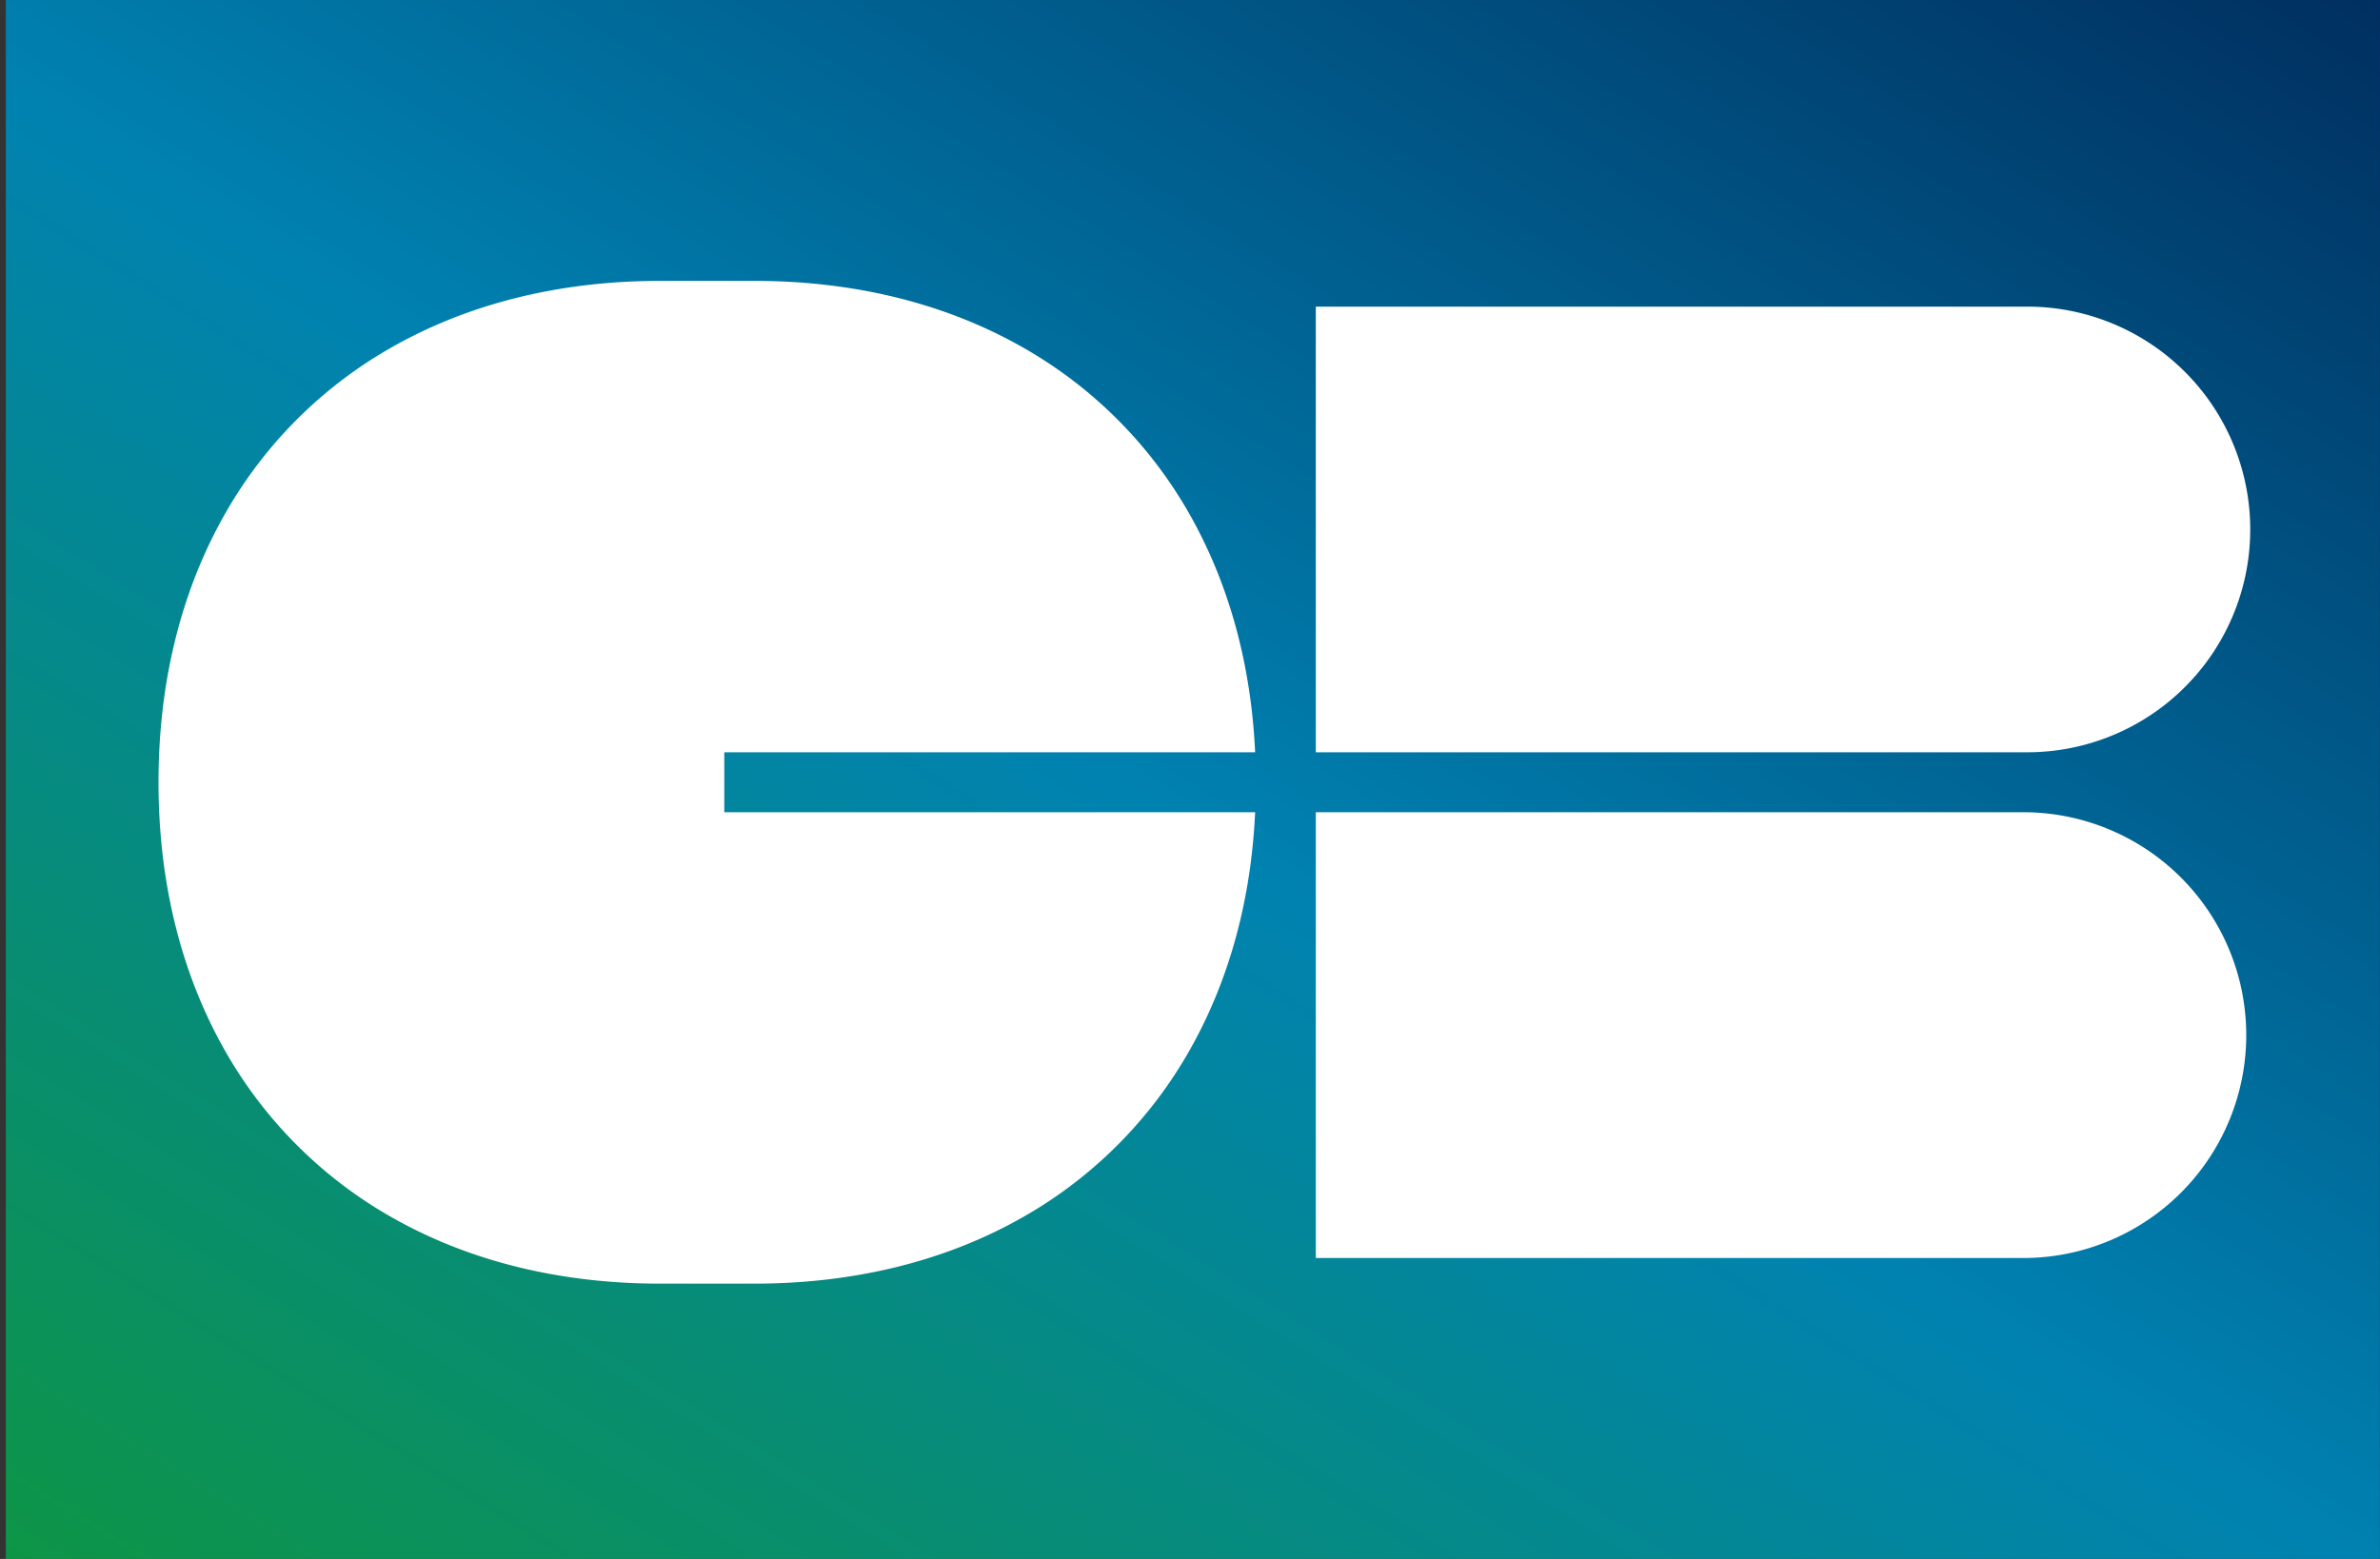<?xml version="1.0" encoding="UTF-8" standalone="no"?>
<svg
   viewBox="0 0 29 19"
   version="1.1"
   id="svg28"
   sodipodi:docname="cartes_bancaires.svg"
   width="29"
   height="19"
   inkscape:version="1.2 (dc2aedaf03, 2022-05-15)"
   xmlns:inkscape="http://www.inkscape.org/namespaces/inkscape"
   xmlns:sodipodi="http://sodipodi.sourceforge.net/DTD/sodipodi-0.dtd"
   xmlns="http://www.w3.org/2000/svg"
   xmlns:svg="http://www.w3.org/2000/svg">
  <rect x="0" y="0" width="29" height="19" fill="#333333" stroke="none"/>
  <defs
     id="defs32">
    <linearGradient
       x1="27.063"
       y1="-0.692"
       x2="6.555"
       y2="32"
       id="sail-svg-3a"
       gradientUnits="userSpaceOnUse">
      <stop
         stop-color="#002253"
         offset="0%"
         id="stop436" />
      <stop
         stop-color="#0082B1"
         offset="54.255%"
         id="stop438" />
      <stop
         stop-color="#0E9641"
         offset="100%"
         id="stop440" />
    </linearGradient>
  </defs>
  <sodipodi:namedview
     id="namedview30"
     pagecolor="#ffffff"
     bordercolor="#000000"
     borderopacity="0.25"
     inkscape:showpageshadow="2"
     inkscape:pageopacity="0.0"
     inkscape:pagecheckerboard="0"
     inkscape:deskcolor="#d1d1d1"
     showgrid="false"
     inkscape:zoom="26.737475"
     inkscape:cx="21.542797"
     inkscape:cy="10.659196"
     inkscape:window-width="1920"
     inkscape:window-height="1027"
     inkscape:window-x="-8"
     inkscape:window-y="-8"
     inkscape:window-maximized="1"
     inkscape:current-layer="svg28" />
  <g
     fill="none"
     fill-rule="evenodd"
     transform="matrix(0.904,0,0,0.904,0.071,-5.311)"
     id="g449">
    <path
       fill="url(#sail-svg-3a)"
       d="M 0,0 H 32 V 32 H 0 Z"
       id="path445"
       style="fill:url(#sail-svg-3a)" />
    <path
       d="m 17.657,10.009 v 6.008 h 9.591 a 3.004,3.004 0 0 0 0,-6.008 h -9.59 z m -0.818,6.008 c -0.054,-1.182 -0.35,-2.242 -0.846,-3.142 A 5.963,5.963 0 0 0 13.635,10.518 C 12.634,9.965 11.435,9.662 10.089,9.662 H 8.818 c -1.345,0 -2.545,0.303 -3.546,0.856 a 5.963,5.963 0 0 0 -2.358,2.357 c -0.553,1.002 -0.856,2.201 -0.856,3.547 0,1.345 0.303,2.544 0.856,3.546 a 5.963,5.963 0 0 0 2.358,2.358 c 1.001,0.553 2.2,0.855 3.546,0.855 h 1.27 c 1.346,0 2.546,-0.302 3.547,-0.855 a 5.963,5.963 0 0 0 2.358,-2.358 c 0.497,-0.9 0.792,-1.96 0.846,-3.142 H 9.684 v -0.809 z m 0.818,0.809 v 6.009 h 9.591 a 3.005,3.005 0 0 0 0,-6.009 h -9.59 z"
       fill="#ffffff"
       id="path447" />
  </g>
</svg>
